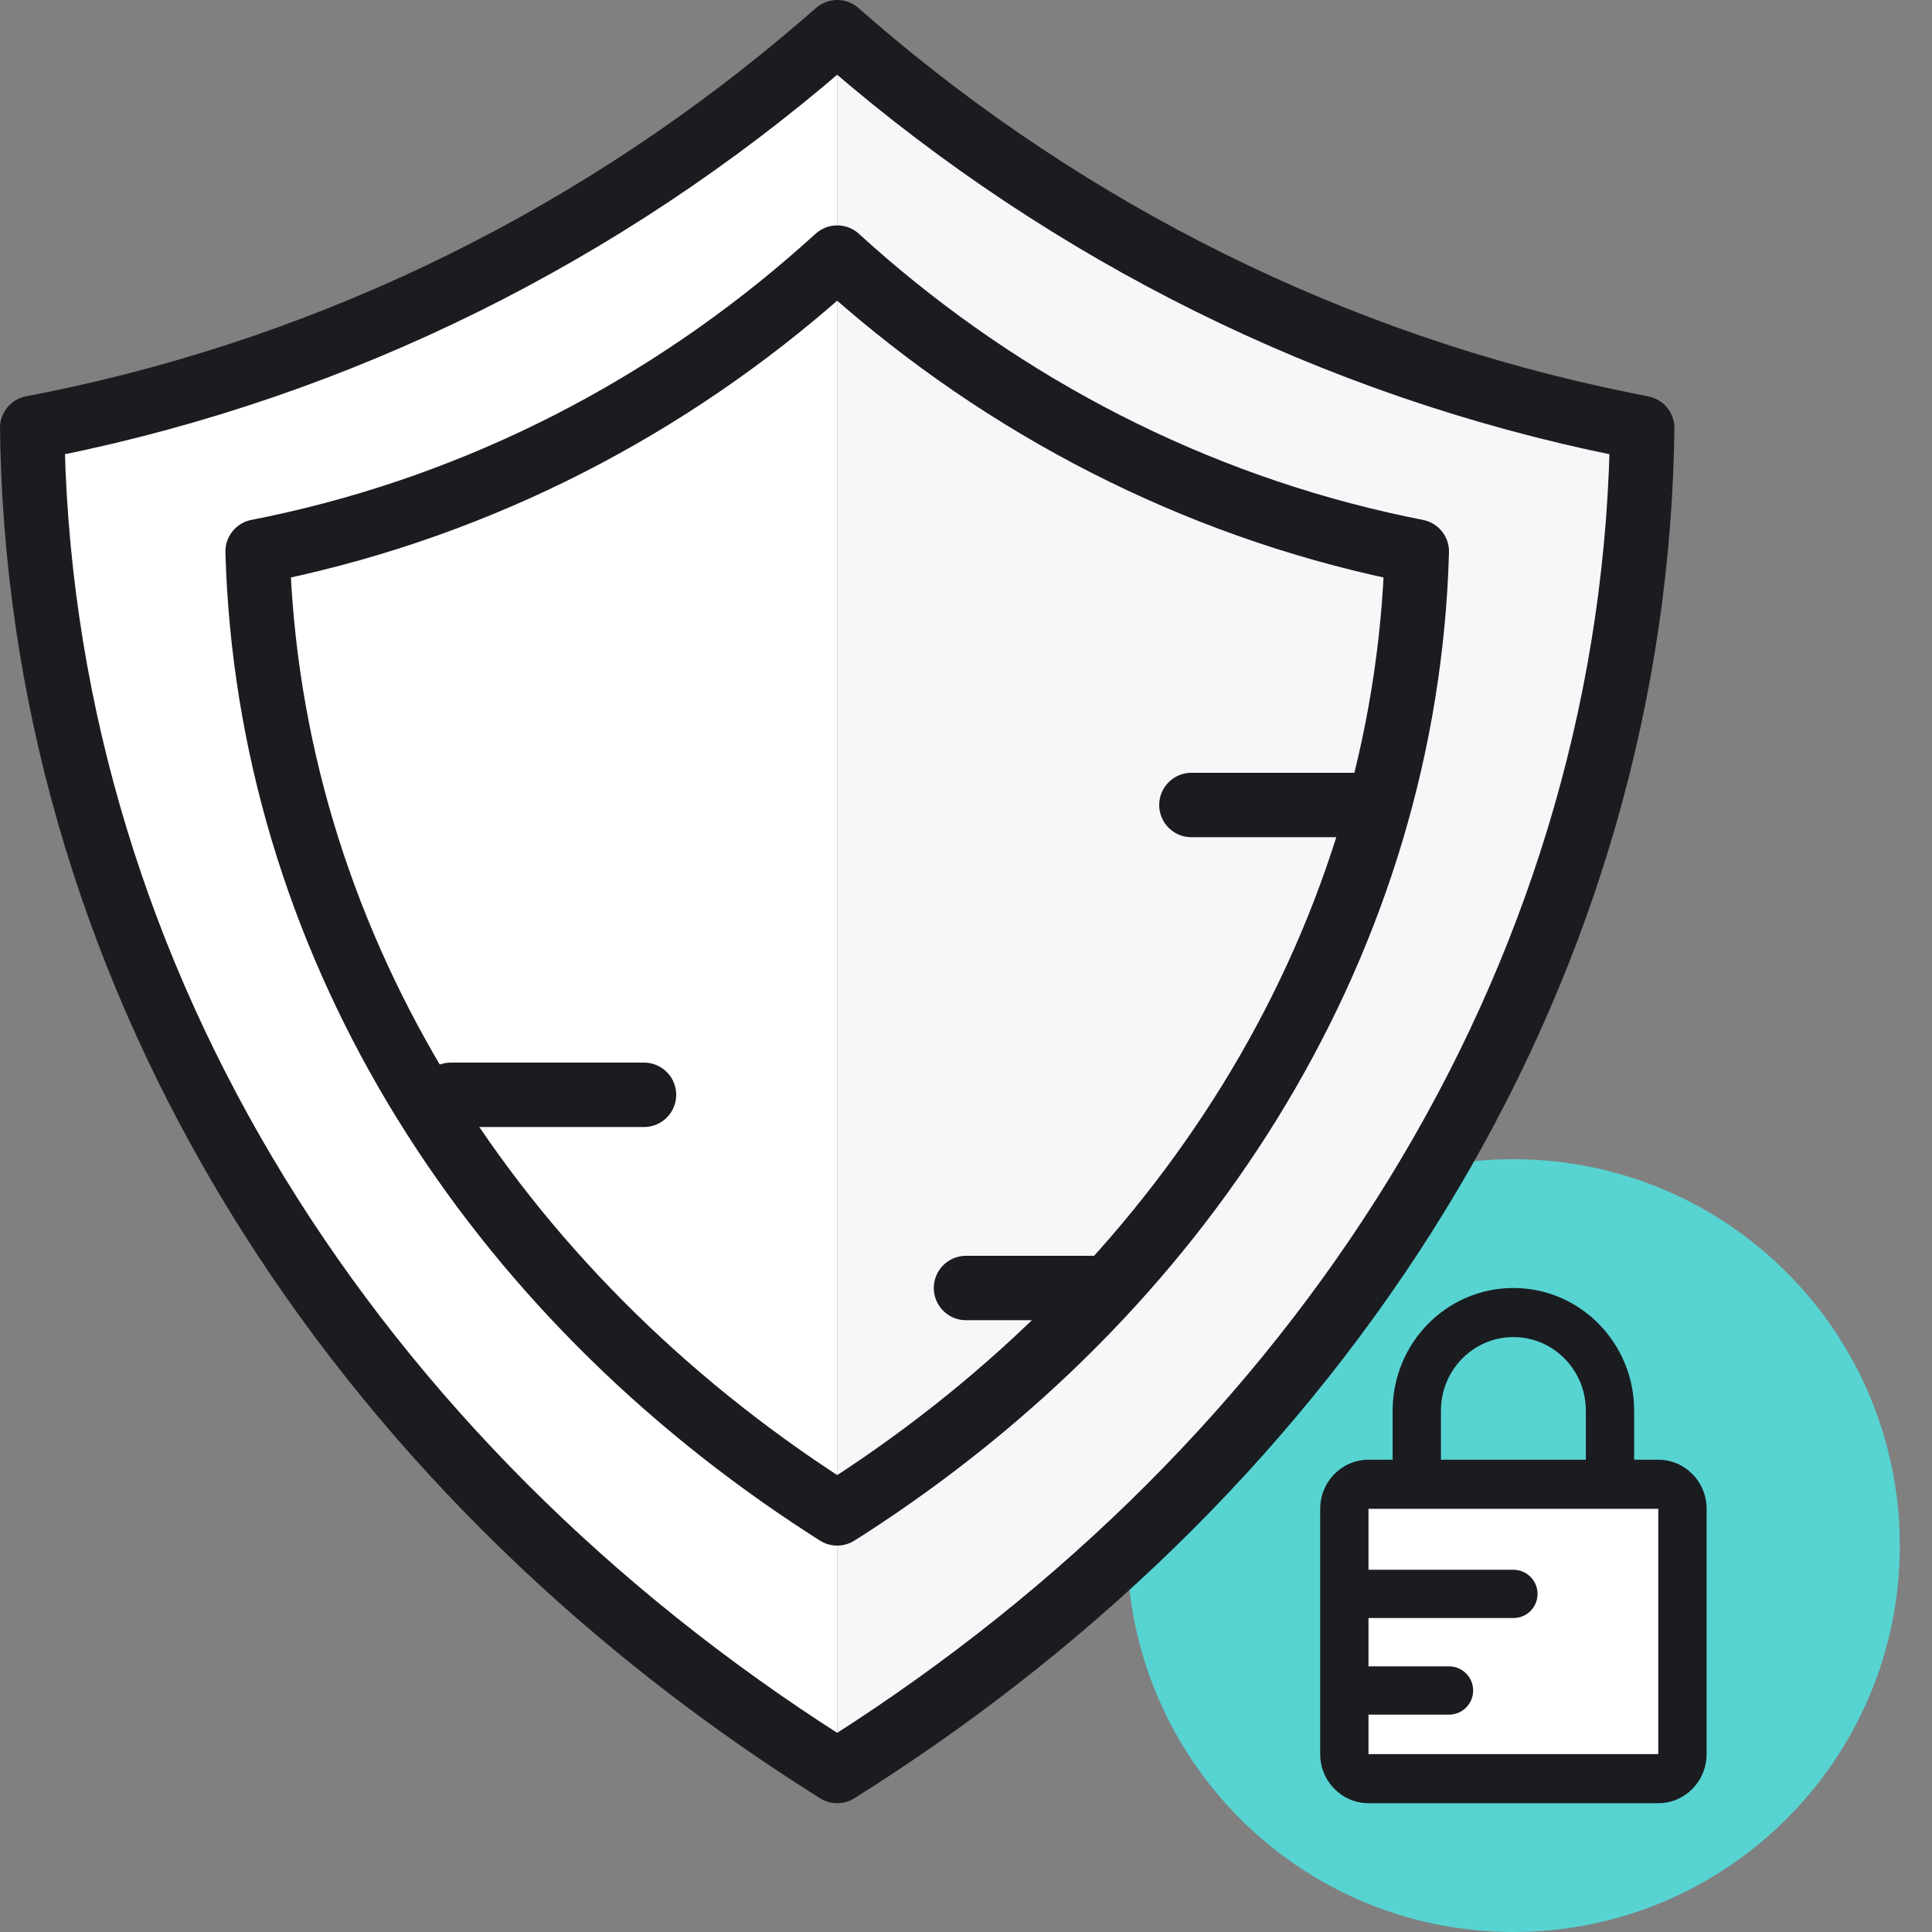 <svg width="60" height="60" viewBox="0 0 60 60" fill="none"
  xmlns="http://www.w3.org/2000/svg">
  <rect x="0" y="0" width="60" height="60" fill="#808080" stroke="none"/>
  <g fill="transparent">
    <path d="M47 60C53.627 60 59 54.627 59 48C59 41.373 53.627 36 47 36C40.373 36 35 41.373 35 48C35 54.627 40.373 60 47 60Z" fill="#57D3D2"/>
    <path d="M42 46H52V55H42V46Z" fill="white"/>
    <path fill-rule="evenodd" clip-rule="evenodd" d="M47 40C44.929 40 43.25 41.706 43.25 43.809V45.333H42.5C41.672 45.333 41 46.016 41 46.857V54.476C41 55.318 41.672 56 42.5 56H51.5C52.328 56 53 55.318 53 54.476V46.857C53 46.016 52.328 45.333 51.5 45.333H50.75V43.809C50.75 41.706 49.071 40 47 40ZM49.25 45.333V43.809C49.25 42.547 48.243 41.524 47 41.524C45.757 41.524 44.75 42.547 44.75 43.809V45.333H49.25ZM42.5 46.857V48.75H47C47.414 48.75 47.75 49.086 47.75 49.5C47.75 49.914 47.414 50.25 47 50.25H42.5V51.75H45C45.414 51.75 45.75 52.086 45.75 52.5C45.75 52.914 45.414 53.25 45 53.25H42.5V54.476H51.5V46.857H42.5Z" fill="#1A1C20"/>
    <path d="M26.38 54.761C26.254 54.841 26.128 54.921 26.001 55C26.001 55 26.001 1.466 26.001 1C26.155 1.133 26.308 1.267 26.462 1.4C33.214 7.215 41.406 11.352 50.417 13.175C50.611 13.214 50.806 13.252 51.001 13.289C50.999 13.495 50.995 13.7 50.99 13.905C50.558 30.638 40.993 45.447 26.38 54.761Z" fill="#F7F7FA"/>
    <path d="M25.621 54.761C25.747 54.841 25.873 54.921 25.999 55C25.999 55 25.999 1.466 26 1C25.846 1.133 25.693 1.267 25.538 1.4C18.787 7.215 10.595 11.352 1.584 13.175C1.39 13.214 1.195 13.252 1 13.289C1.002 13.495 1.005 13.7 1.011 13.905C1.443 30.638 11.008 45.447 25.621 54.761Z" fill="white"/>
    <path fill-rule="evenodd" clip-rule="evenodd" d="M50.989 13.905C50.556 30.638 40.992 45.447 26.378 54.761L26 55C25.874 54.921 25.748 54.841 25.622 54.761C11.008 45.447 1.443 30.638 1.011 13.905C1.005 13.7 1.002 13.495 1 13.289C1.195 13.252 1.39 13.214 1.584 13.175C10.595 11.352 18.787 7.215 25.539 1.4C25.694 1.267 25.847 1.133 26.001 1C26.153 1.134 26.306 1.267 26.459 1.4C33.212 7.215 41.405 11.352 50.415 13.175C50.61 13.215 50.806 13.253 51 13.293C50.997 13.497 50.994 13.701 50.989 13.905Z" stroke="#1A1C20" stroke-width="2" stroke-linejoin="round"/>
    <path fill-rule="evenodd" clip-rule="evenodd" d="M43.98 17.697C43.44 29.606 36.639 40.123 26.344 46.781C26.23 46.855 26.116 46.927 25.999 47L25.658 46.781C15.362 40.123 8.562 29.606 8.021 17.697C8.012 17.507 8.005 17.317 8 17.127C8.178 17.093 8.356 17.056 8.534 17.019C14.954 15.663 20.785 12.628 25.579 8.377C25.721 8.252 25.861 8.126 26.001 8C26.14 8.127 26.28 8.252 26.42 8.377C31.215 12.628 37.046 15.663 43.466 17.019C43.644 17.056 43.823 17.093 44 17.128C43.995 17.317 43.988 17.507 43.979 17.697H43.98Z" stroke="#1A1C20" stroke-width="2" stroke-linejoin="round"/>
    <path d="M14 34H20" stroke="#1A1C20" stroke-width="2" stroke-linecap="round"/>
    <path d="M37 25H42" stroke="#1A1C20" stroke-width="2" stroke-linecap="round"/>
    <path d="M30 40H34" stroke="#1A1C20" stroke-width="2" stroke-linecap="round"/>
  </g>
</svg>
